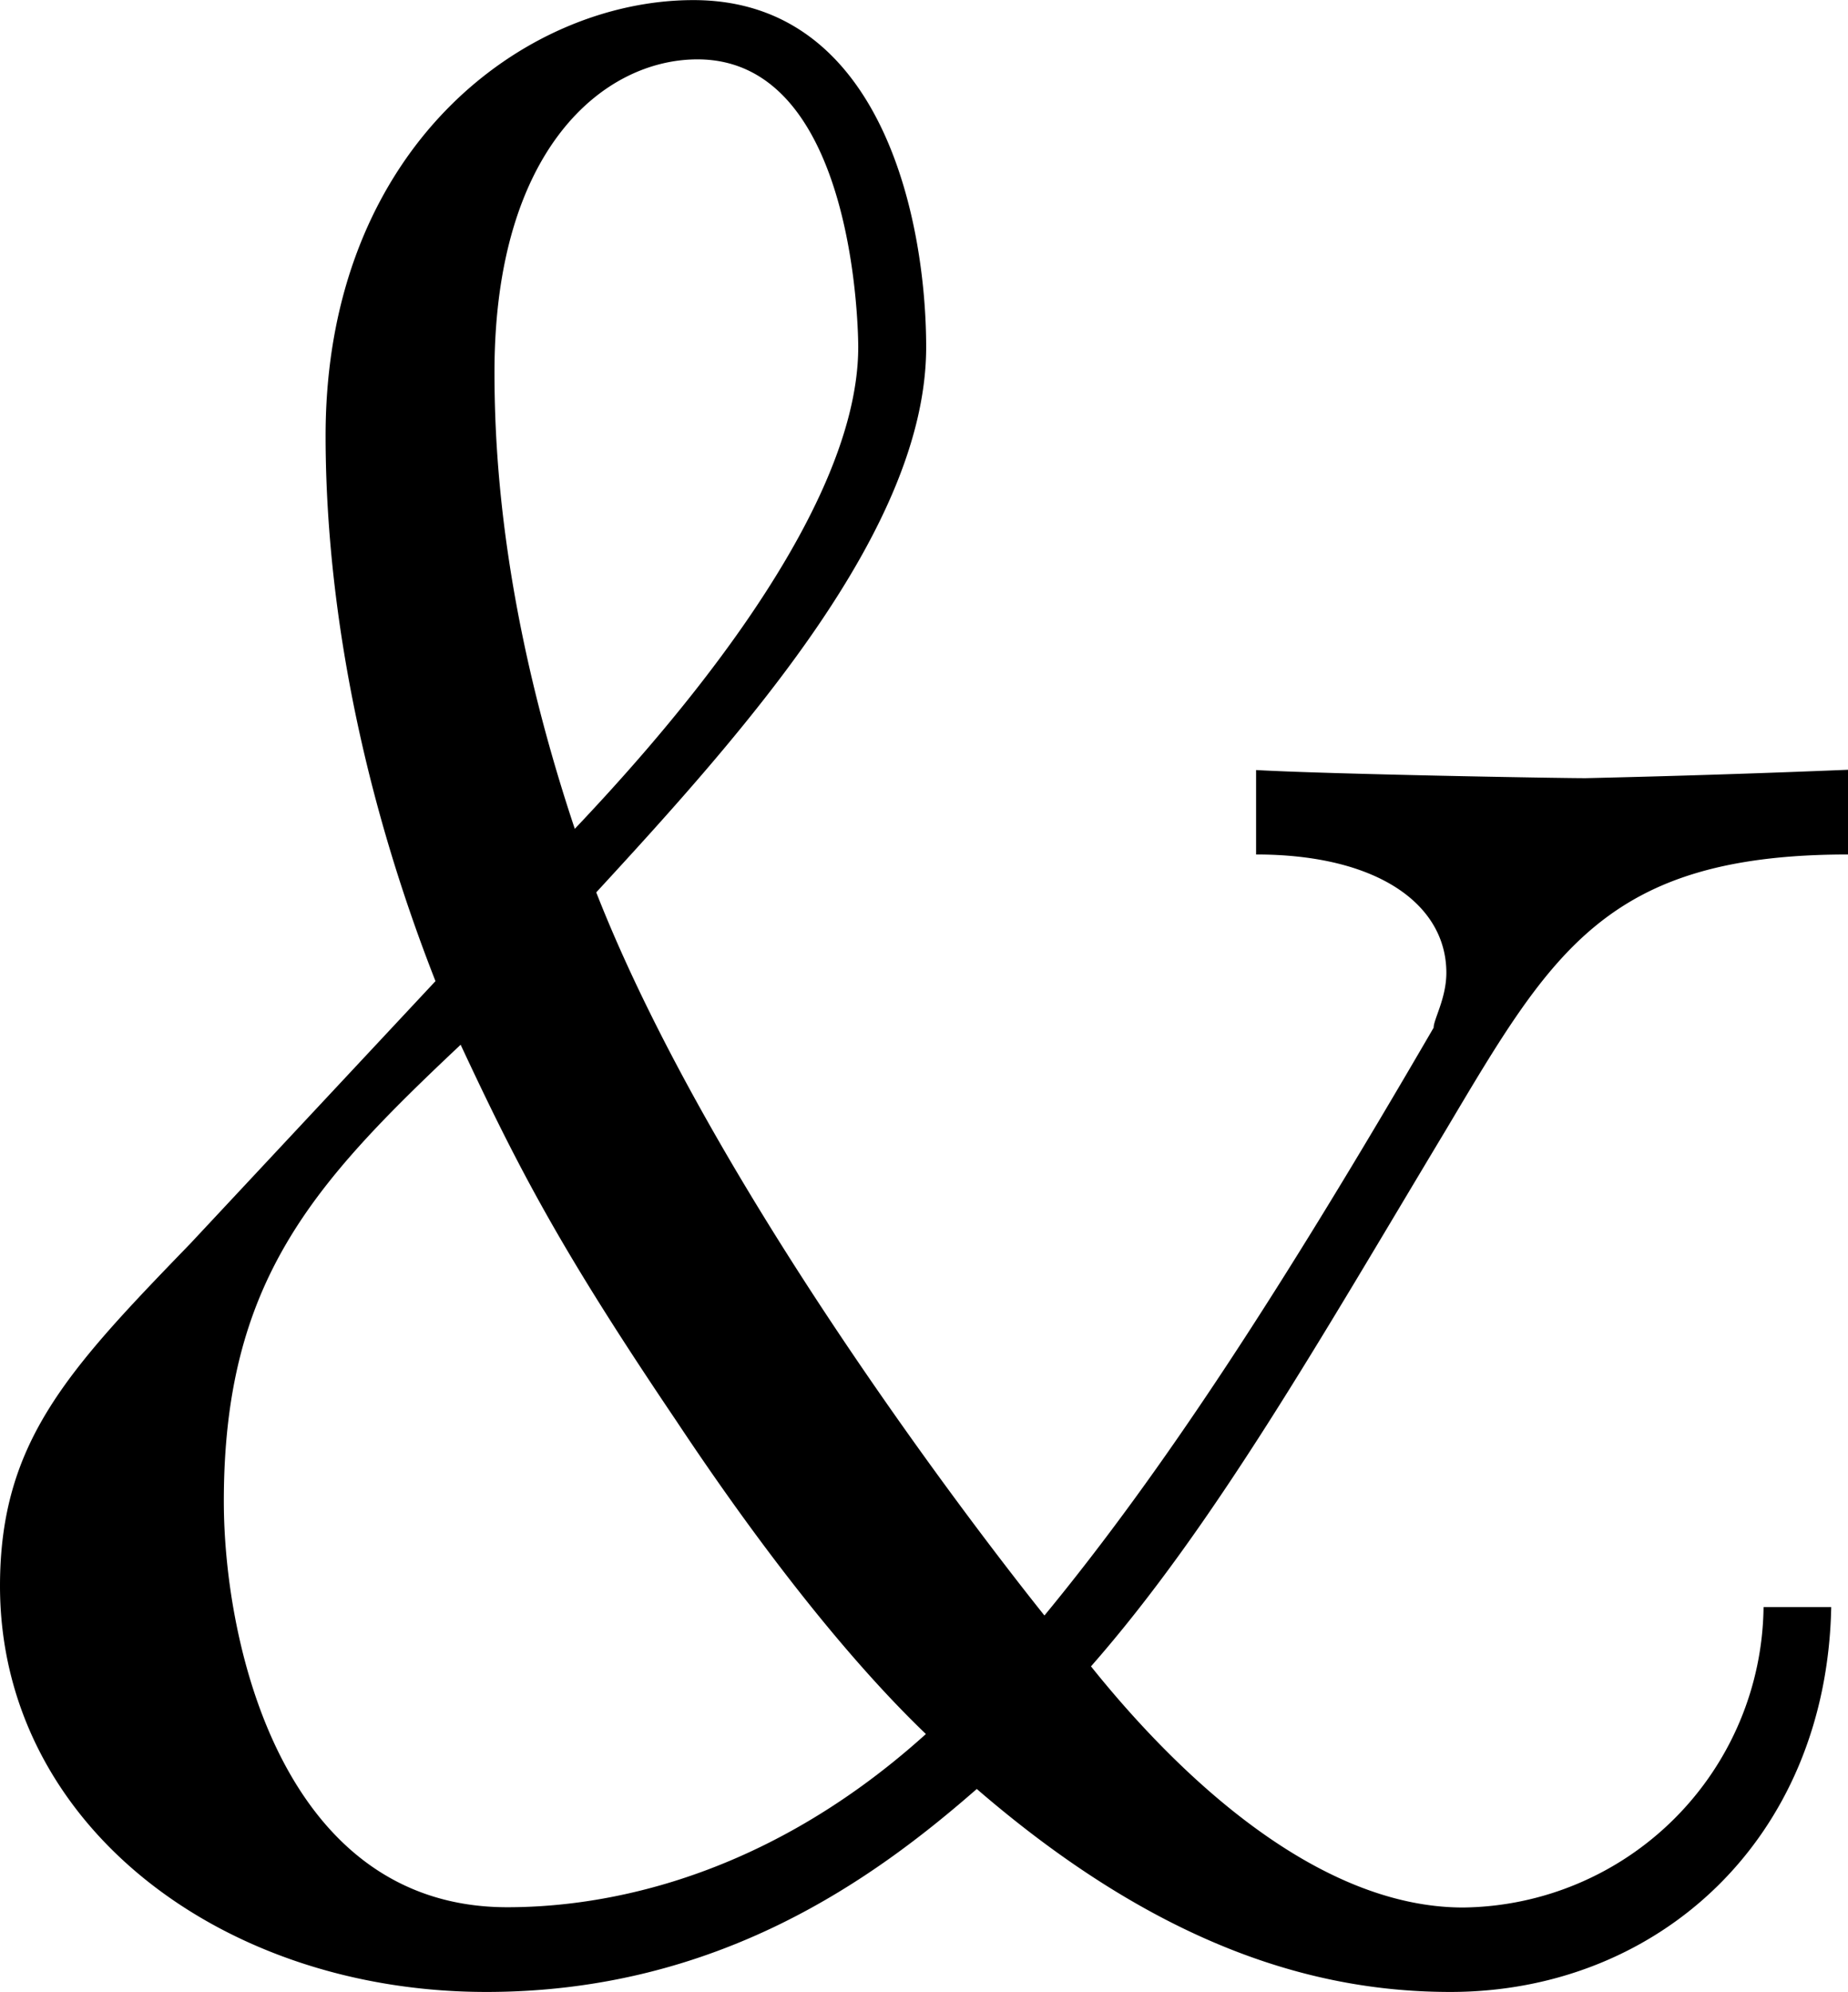 <svg xmlns="http://www.w3.org/2000/svg" xmlns:xlink="http://www.w3.org/1999/xlink" width="9.104" height="9.813" viewBox="0 0 6.828 7.359"><svg overflow="visible" x="148.712" y="134.765" transform="translate(-149.134 -127.624)"><path style="stroke:none" d="M6.938-1.203a1.123 1.123 0 0 1-1.11 1.11c-.547 0-1.062-.5-1.375-.891.453-.516.844-1.204 1.313-1.985.39-.656.593-1.015 1.484-1.015v-.313a53.2 53.2 0 0 1-.969.031c-.11 0-.953-.015-1.218-.03v.312c.453 0 .703.187.703.437 0 .094-.047.172-.047.203-.563.969-1 1.64-1.438 2.172-.125-.156-1.203-1.516-1.656-2.672.547-.594 1.219-1.344 1.219-2.015 0-.454-.156-1.282-.86-1.282-.625 0-1.359.547-1.359 1.61 0 .422.063 1.14.406 2.015l-.906.97c-.453.468-.703.733-.703 1.265 0 .875.812 1.5 1.797 1.5.86 0 1.437-.422 1.812-.75.688.594 1.266.75 1.75.75.766 0 1.39-.563 1.407-1.422zM2.546-4.078c-.266-.797-.297-1.375-.297-1.688 0-.828.406-1.156.75-1.156.594 0 .594 1.047.594 1.063 0 .656-.797 1.515-1.047 1.78zm-.422.797c.219.469.375.765.797 1.39.187.282.547.797.922 1.157-.64.578-1.266.64-1.547.64-.828 0-1.047-.969-1.047-1.5 0-.812.328-1.172.875-1.687zm0 0"/></svg></svg>